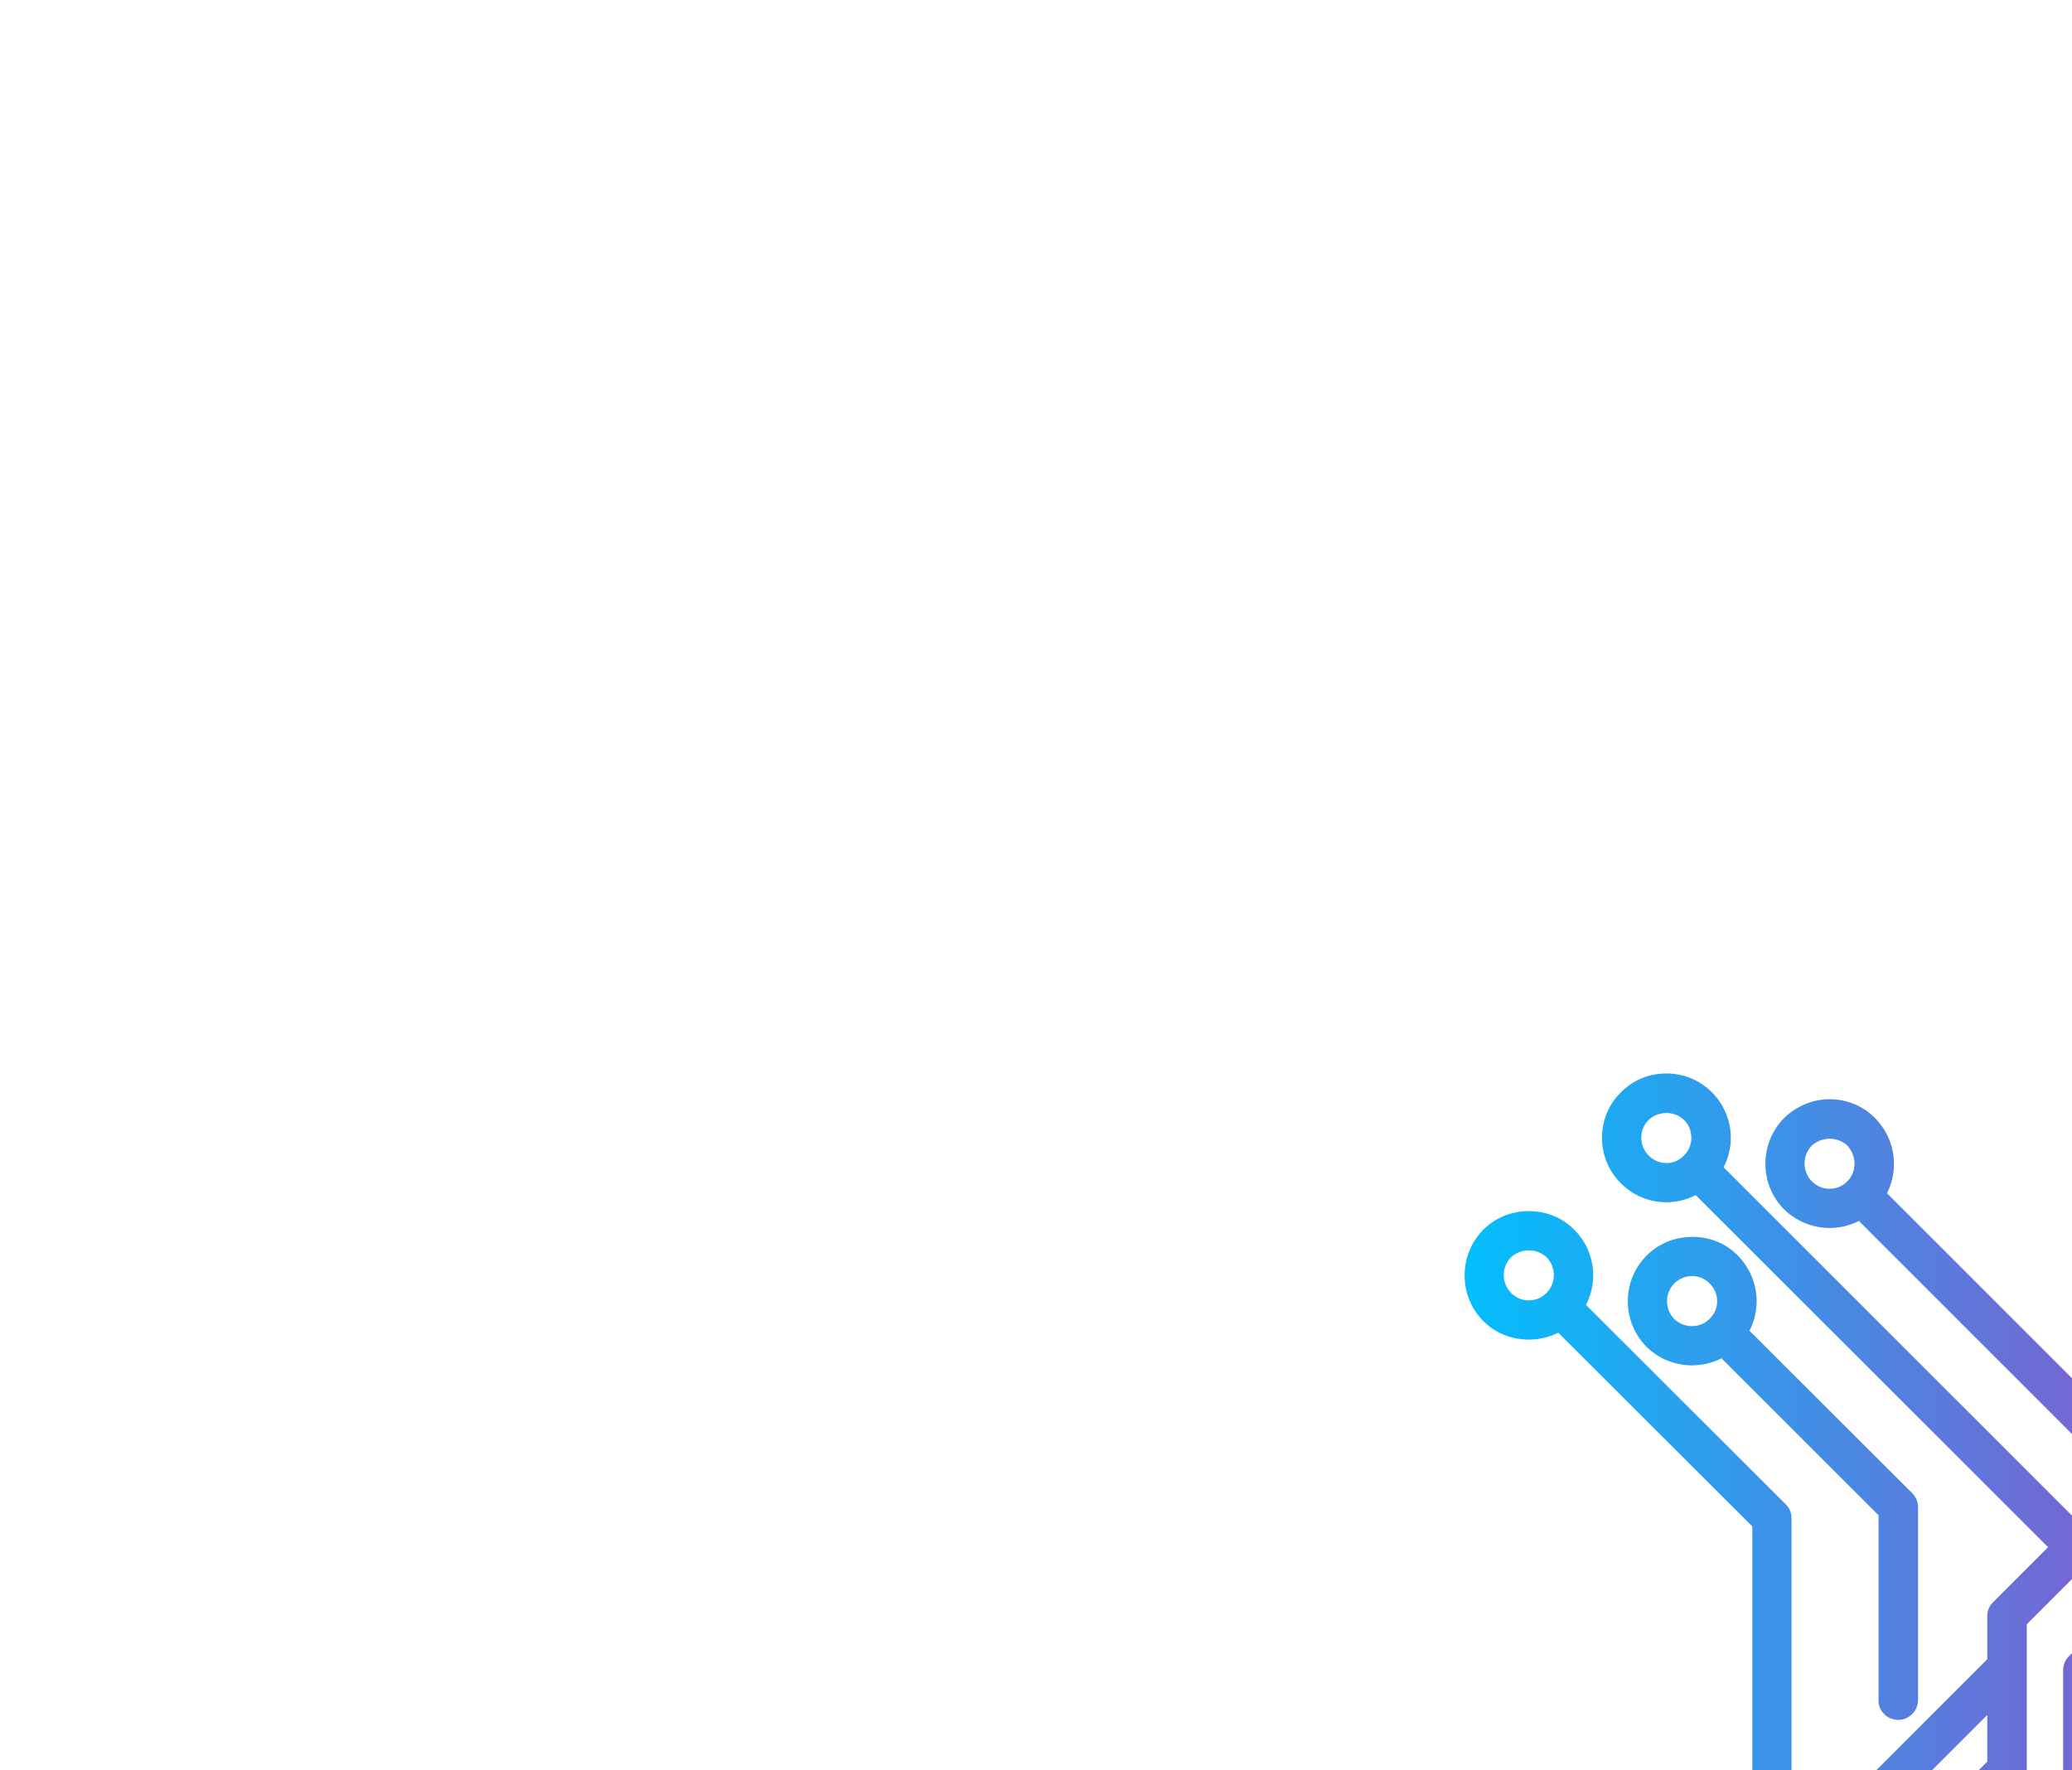 <svg xmlns:mydata="http://www.w3.org/2000/svg" mydata:contrastcolor="11111f" mydata:template="Contrast"
  mydata:presentation="2.5" mydata:layouttype="undefined" mydata:specialfontid="undefined" mydata:id1="900"
  mydata:id2="769" mydata:companyname="Marcos Gomes" mydata:companytagline="MG" version="1.1"
  xmlns="http://www.w3.org/2000/svg" xmlns:xlink="http://www.w3.org/1999/xlink" width="550" height="470"
  viewBox="0 0 550 360" style="transform: scale(2)">
  <defs>
    <linearGradient id="lgrad" x1="0%" y1="50%" x2="100%" y2="50%">

      <stop offset="0%" style="stop-color:rgb(0,192,253);stop-opacity:1.00" />
      <stop offset="100%" style="stop-color:rgb(231,15,170);stop-opacity:1.00" />

    </linearGradient>
  </defs>
  <g fill="url(#lgrad)" fill-rule="none" stroke="none" stroke-width="1" stroke-linecap="butt" stroke-linejoin="miter"
    stroke-miterlimit="10" stroke-dasharray="" stroke-dashoffset="0" font-family="none" font-weight="none"
    font-size="none" text-anchor="none" style="mix-blend-mode: normal">
    <g
      data-paper-data="{&quot;isGlobalGroup&quot;:true,&quot;bounds&quot;:{&quot;x&quot;:71.75300448230848,&quot;y&quot;:115,&quot;width&quot;:406.493991035383,&quot;height&quot;:240}}">
      <g data-paper-data="{&quot;isIcon&quot;:&quot;true&quot;,&quot;iconType&quot;:&quot;icon&quot;,&quot;rawIconId&quot;:&quot;660909&quot;,&quot;selectedEffects&quot;:{&quot;container&quot;:&quot;&quot;,&quot;transformation&quot;:&quot;&quot;,&quot;pattern&quot;:&quot;&quot;},&quot;isDetailed&quot;:false,&quot;fillRule&quot;:&quot;evenodd&quot;,&quot;bounds&quot;:{&quot;x&quot;:194.38784690584745,&quot;y&quot;:115,&quot;width&quot;:161.22430618830506,&quot;height&quot;:138.49071859445277},&quot;iconStyle&quot;:&quot;standalone&quot;,&quot;suitableAsStandaloneIcon&quot;:true}"
        fill-rule="evenodd" id="element-id-84574">
        <path
          d="M215.137,129.586c1.595,1.595 3.722,2.507 6.04,2.507c1.372,0 2.688,-0.33 3.875,-0.949l46.776,46.74l-7.273,7.273c-0.494,0.456 -0.798,1.14 -0.798,1.823v5.774l-29.59,29.59c-1.026,1.026 -1.026,2.697 0,3.722c0.532,0.494 1.178,0.76 1.861,0.76c0.684,0 1.329,-0.266 1.823,-0.76l25.905,-25.905v6.188l-29.59,29.403c-0.988,1.026 -1.026,2.621 0,3.646c0.532,0.532 1.178,0.798 1.861,0.798c0.684,0 1.329,-0.266 1.823,-0.722l25.905,-25.775v6.09l-29.59,29.257c-0.988,0.988 -1.026,2.659 0,3.684c0.532,0.494 1.178,0.76 1.861,0.76c0.684,0 1.329,-0.266 1.823,-0.76l30.012,-29.636c0.685,-0.474 1.135,-1.264 1.135,-2.157v-32.818l8.229,-8.238c0.044,-0.038 0.087,-0.078 0.128,-0.119c0.034,-0.035 0.066,-0.07 0.098,-0.106l26.499,-26.527c1.01,0.403 2.102,0.614 3.221,0.614c2.279,0 4.406,-0.912 6.04,-2.469c1.633,-1.633 2.469,-3.722 2.469,-6.04c0,-2.317 -0.874,-4.444 -2.469,-6.077c-1.633,-1.633 -3.76,-2.469 -6.04,-2.469c-2.279,0 -4.444,0.874 -6.04,2.469c-2.846,2.879 -3.241,7.279 -1.185,10.604l-15.322,15.322c-0.03,-0.033 -0.061,-0.065 -0.093,-0.097l-34.087,-34.087c0.61,-1.191 0.927,-2.523 0.927,-3.897c0,-2.317 -0.912,-4.444 -2.507,-6.077c-1.595,-1.633 -3.76,-2.507 -6.04,-2.507c-2.241,0 -4.406,0.912 -6.04,2.507c-3.305,3.343 -3.305,8.774 0,12.117c1.633,1.557 3.76,2.469 6.04,2.469c1.372,0 2.702,-0.33 3.891,-0.933l34.131,34.131c0.027,0.024 0.055,0.046 0.083,0.069l-5.42,5.42l-46.75,-46.75c0.623,-1.188 0.959,-2.517 0.959,-3.903c0,-2.279 -0.912,-4.444 -2.507,-6.04c-1.633,-1.633 -3.76,-2.507 -6.04,-2.507c-2.317,0 -4.444,0.874 -6.04,2.507c-1.633,1.595 -2.507,3.722 -2.507,6.04c0,2.279 0.874,4.406 2.507,6.04zM218.821,121.153c0.608,-0.57 1.481,-0.912 2.355,-0.912c0.874,0 1.709,0.342 2.317,0.912c0.646,0.646 0.988,1.443 0.988,2.393c0,0.874 -0.342,1.709 -0.95,2.317c-0.646,0.684 -1.481,1.026 -2.355,1.026c-0.874,0 -1.747,-0.342 -2.393,-1.026c-0.608,-0.608 -0.95,-1.481 -0.95,-2.317c0,-0.95 0.342,-1.747 0.988,-2.393zM240.472,124.572c0.646,-0.57 1.481,-0.912 2.355,-0.912c0.912,0 1.747,0.342 2.355,0.912c0.608,0.646 0.95,1.519 0.95,2.393c0,0.874 -0.304,1.709 -0.95,2.355c-0.646,0.646 -1.481,0.988 -2.355,0.988c-0.874,0 -1.709,-0.342 -2.355,-0.988c-1.291,-1.329 -1.291,-3.419 0,-4.748zM196.866,147.856c1.595,1.633 3.76,2.469 6.04,2.469c1.384,0 2.713,-0.308 3.908,-0.917l25.758,25.72v34.11c0,1.443 1.14,2.583 2.583,2.583c1.443,0 2.621,-1.178 2.621,-2.621v-35.173c0,-0.684 -0.266,-1.367 -0.76,-1.823l-26.514,-26.477c1.663,-3.224 1.144,-7.288 -1.557,-9.988c-1.633,-1.633 -3.76,-2.469 -6.04,-2.469c-2.279,0 -4.444,0.874 -6.04,2.469c-3.305,3.343 -3.305,8.812 0,12.117zM324.941,149.422c1.189,0.599 2.508,0.903 3.883,0.903c2.317,0 4.444,-0.836 6.077,-2.469c3.343,-3.343 3.343,-8.774 0,-12.117c-1.595,-1.633 -3.722,-2.469 -6.04,-2.469c-2.279,0 -4.444,0.874 -6.04,2.469c-1.595,1.633 -2.507,3.76 -2.507,6.077c0,1.361 0.336,2.708 0.949,3.913l-46.682,46.644c-0.494,0.494 -0.76,1.178 -0.76,1.861v34.186c0,0.76 0.266,1.367 0.76,1.899l21.119,21.043c0.494,0.532 1.14,0.76 1.823,0.76c0.646,0 1.329,-0.228 1.861,-0.76c0.988,-1.026 0.988,-2.659 0,-3.684l-20.36,-20.284v-32.059zM218.517,151.275c1.633,1.595 3.76,2.469 6.04,2.469c1.399,0 2.729,-0.332 3.923,-0.939l20.843,20.843v24.614c0,1.405 1.178,2.545 2.621,2.545c1.405,0 2.583,-1.14 2.621,-2.583v-25.715c0,-0.684 -0.304,-1.291 -0.798,-1.823l-21.578,-21.541c0.618,-1.185 0.953,-2.505 0.953,-3.909c0,-2.317 -0.912,-4.444 -2.507,-6.077c-1.595,-1.633 -3.722,-2.469 -6.04,-2.469c-2.279,0 -4.444,0.874 -6.04,2.469c-1.633,1.633 -2.507,3.798 -2.507,6.077c0,2.279 0.874,4.406 2.469,6.04zM200.551,139.386c0.646,-0.57 1.481,-0.912 2.355,-0.912c0.874,0 1.709,0.342 2.355,0.912c1.291,1.329 1.291,3.419 0,4.748c-0.646,0.646 -1.481,0.988 -2.355,0.988c-0.874,0 -1.709,-0.342 -2.355,-0.988c-1.291,-1.329 -1.291,-3.419 0,-4.748zM326.469,139.386c0.646,-0.57 1.481,-0.912 2.355,-0.912c0.912,0 1.747,0.342 2.355,0.912c1.291,1.329 1.291,3.419 0,4.748c-0.646,0.646 -1.481,0.988 -2.355,0.988c-0.836,0 -1.671,-0.342 -2.317,-0.95c-0.646,-0.646 -0.988,-1.519 -0.988,-2.355c0,-0.912 0.342,-1.709 0.95,-2.431zM222.202,142.88c0.646,-0.646 1.481,-0.988 2.355,-0.988c0.912,0 1.747,0.342 2.355,0.988c0.646,0.646 0.988,1.443 0.988,2.355c0,0.874 -0.342,1.709 -0.988,2.317c-0.608,0.646 -1.481,0.988 -2.355,0.988c-0.874,0 -1.709,-0.342 -2.355,-0.95c-0.608,-0.646 -0.95,-1.481 -0.95,-2.355c0,-0.912 0.342,-1.709 0.95,-2.355zM304.818,142.88c0.646,-0.646 1.481,-0.988 2.355,-0.988c0.874,0 1.709,0.342 2.355,0.95c0.608,0.646 0.95,1.443 0.95,2.355c0,0.912 -0.342,1.709 -0.95,2.355c-0.646,0.646 -1.481,0.988 -2.355,0.988c-0.874,0 -1.709,-0.342 -2.355,-0.95c-1.291,-1.329 -1.291,-3.419 0,-4.71zM347.094,168.558c-1.374,0 -2.693,-0.304 -3.883,-0.903l-44.889,44.889c3.191,3.191 10.218,10.18 15.194,15.118c1.026,0.988 1.026,2.659 0,3.684c-0.532,0.494 -1.178,0.76 -1.861,0.76c-0.684,0 -1.329,-0.266 -1.823,-0.76c-4.976,-4.938 -16.561,-16.409 -17.169,-17.207c-0.874,-1.026 -0.798,-2.545 0.19,-3.495l46.654,-46.654c-1.673,-3.216 -1.157,-7.314 1.548,-10.019c1.595,-1.595 3.76,-2.469 6.04,-2.469c2.279,0 4.444,0.836 6.04,2.469c3.305,3.305 3.305,8.774 0,12.117c-1.595,1.633 -3.76,2.469 -6.04,2.469zM325.443,171.976c-1.375,0 -2.694,-0.304 -3.883,-0.904l-33.57,33.532v13.978l19.904,19.904c1.026,1.026 1.026,2.735 0,3.76c-0.494,0.456 -1.14,0.722 -1.823,0.722c-0.684,0 -1.329,-0.266 -1.861,-0.722l-20.663,-20.739c-0.532,-0.494 -0.798,-1.178 -0.798,-1.861v-16.105c0,-0.684 0.266,-1.367 0.798,-1.823l34.32,-34.32c-1.645,-3.205 -1.133,-7.276 1.538,-10.008c1.595,-1.595 3.76,-2.469 6.04,-2.469c2.279,0 4.444,0.874 6.077,2.469c3.305,3.381 3.305,8.774 0,12.117c-1.671,1.633 -3.798,2.469 -6.077,2.469zM344.739,157.694c0.646,-0.646 1.481,-0.988 2.355,-0.988c0.912,0 1.747,0.38 2.355,0.988c1.291,1.329 1.291,3.419 0,4.748c-0.608,0.57 -1.443,0.95 -2.355,0.95c-0.912,0 -1.747,-0.342 -2.355,-0.95c-1.329,-1.329 -1.329,-3.419 0,-4.748zM325.443,160.125c-0.874,0 -1.709,0.342 -2.355,0.988c-1.291,1.329 -1.291,3.419 0,4.748c0.608,0.608 1.481,0.95 2.355,0.95c0.874,0 1.709,-0.342 2.355,-0.988c1.291,-1.291 1.291,-3.381 0,-4.71c-0.646,-0.608 -1.481,-0.988 -2.355,-0.988z"
          data-paper-data="{&quot;isPathIcon&quot;:true}" id="element-id-10672"></path>
      </g>
    </g>
  </g>
</svg>